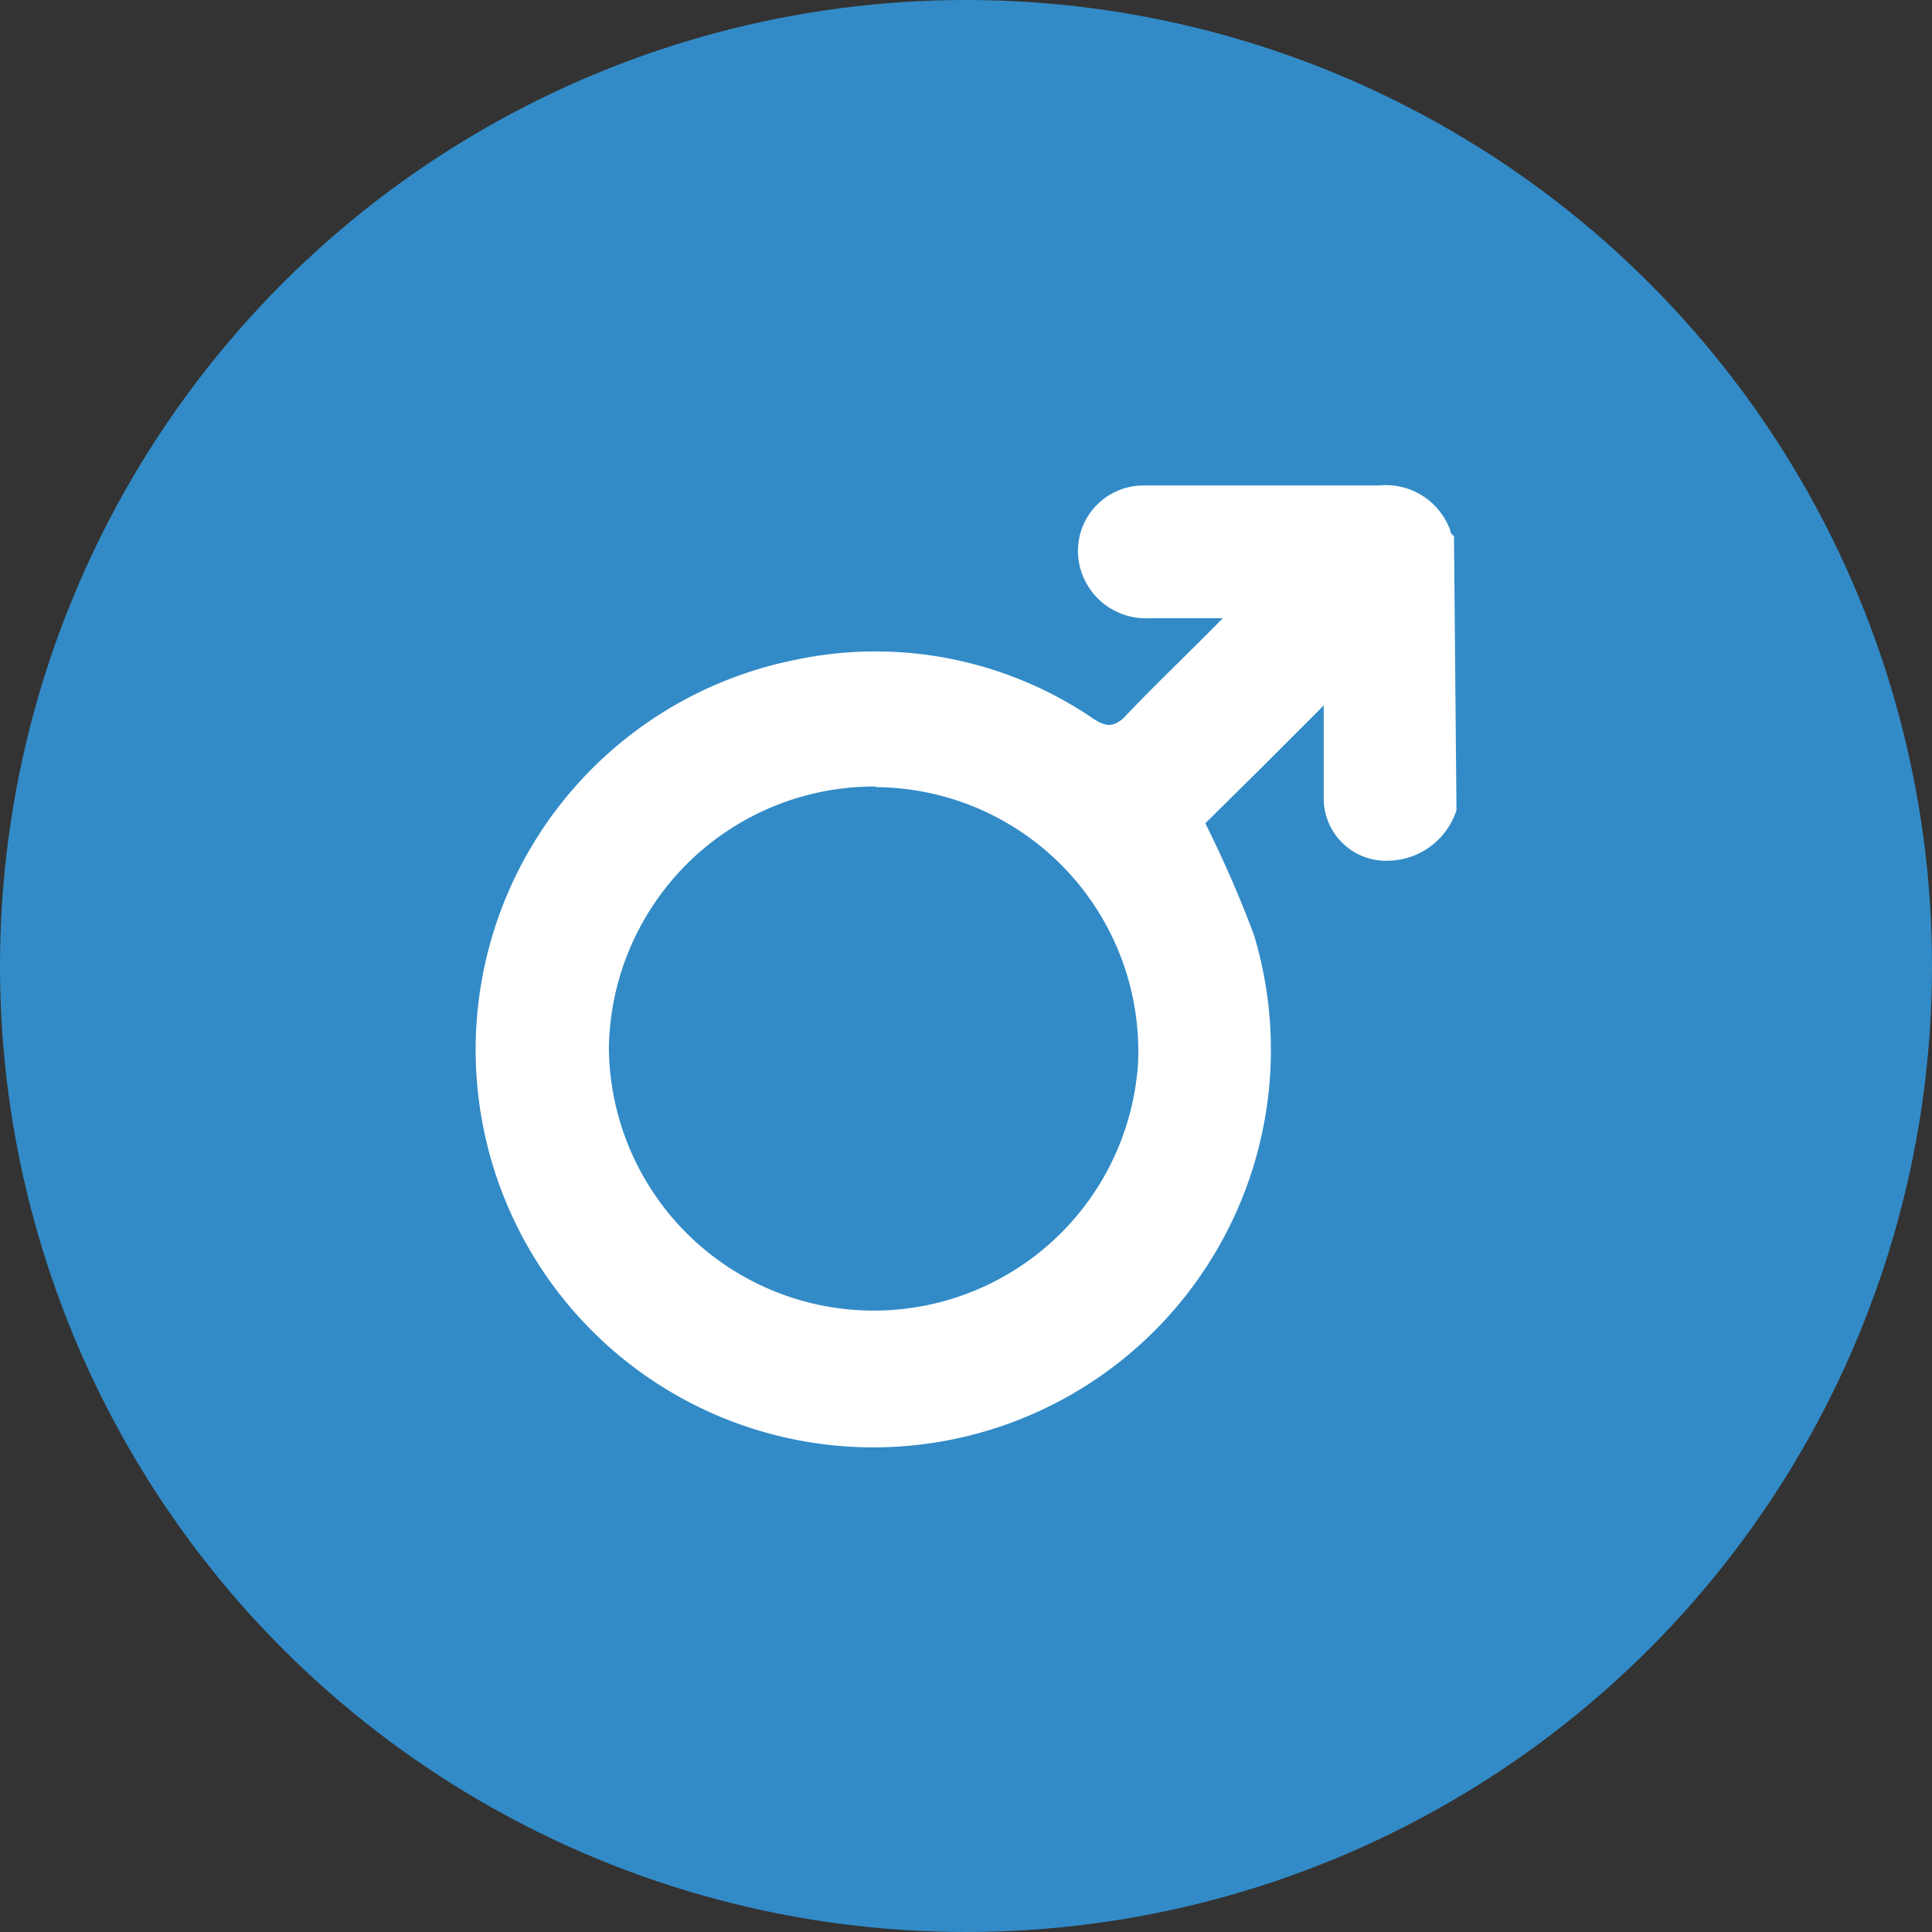 <svg xmlns="http://www.w3.org/2000/svg" viewBox="0 0 31 31"><rect x="0" y="0" width="31" height="31" fill="#333333" stroke="none"/><defs><style>.cls-1{fill:#328bc7;}.cls-2{fill:#fff;}</style></defs><g id="Layer_2" data-name="Layer 2"><g id="Layer_1-2" data-name="Layer 1"><circle class="cls-1" cx="15.5" cy="15.5" r="15.5"/><path class="cls-2" d="M23.37,13a1.17,1.17,0,0,1-1.07.81,1,1,0,0,1-1.06-1c0-.24,0-.48,0-.72v-.77l-1,1-.9.89A18.66,18.66,0,0,1,20.12,15a6.38,6.38,0,1,1-7.37-4.41,6.2,6.2,0,0,1,4.79.94c.2.13.31.14.48,0,.5-.53,1-1,1.6-1.61H18.43a1.09,1.09,0,0,1-1.09-.78,1.05,1.05,0,0,1,1-1.35c1,0,2,0,3,0h.78a1.1,1.1,0,0,1,1.15.72s0,.06.06.09Zm-9.32-.38A4.26,4.26,0,0,0,9.77,16.8a4.25,4.25,0,0,0,8.49.27A4.24,4.24,0,0,0,14.05,12.63Z"/></g></g></svg>